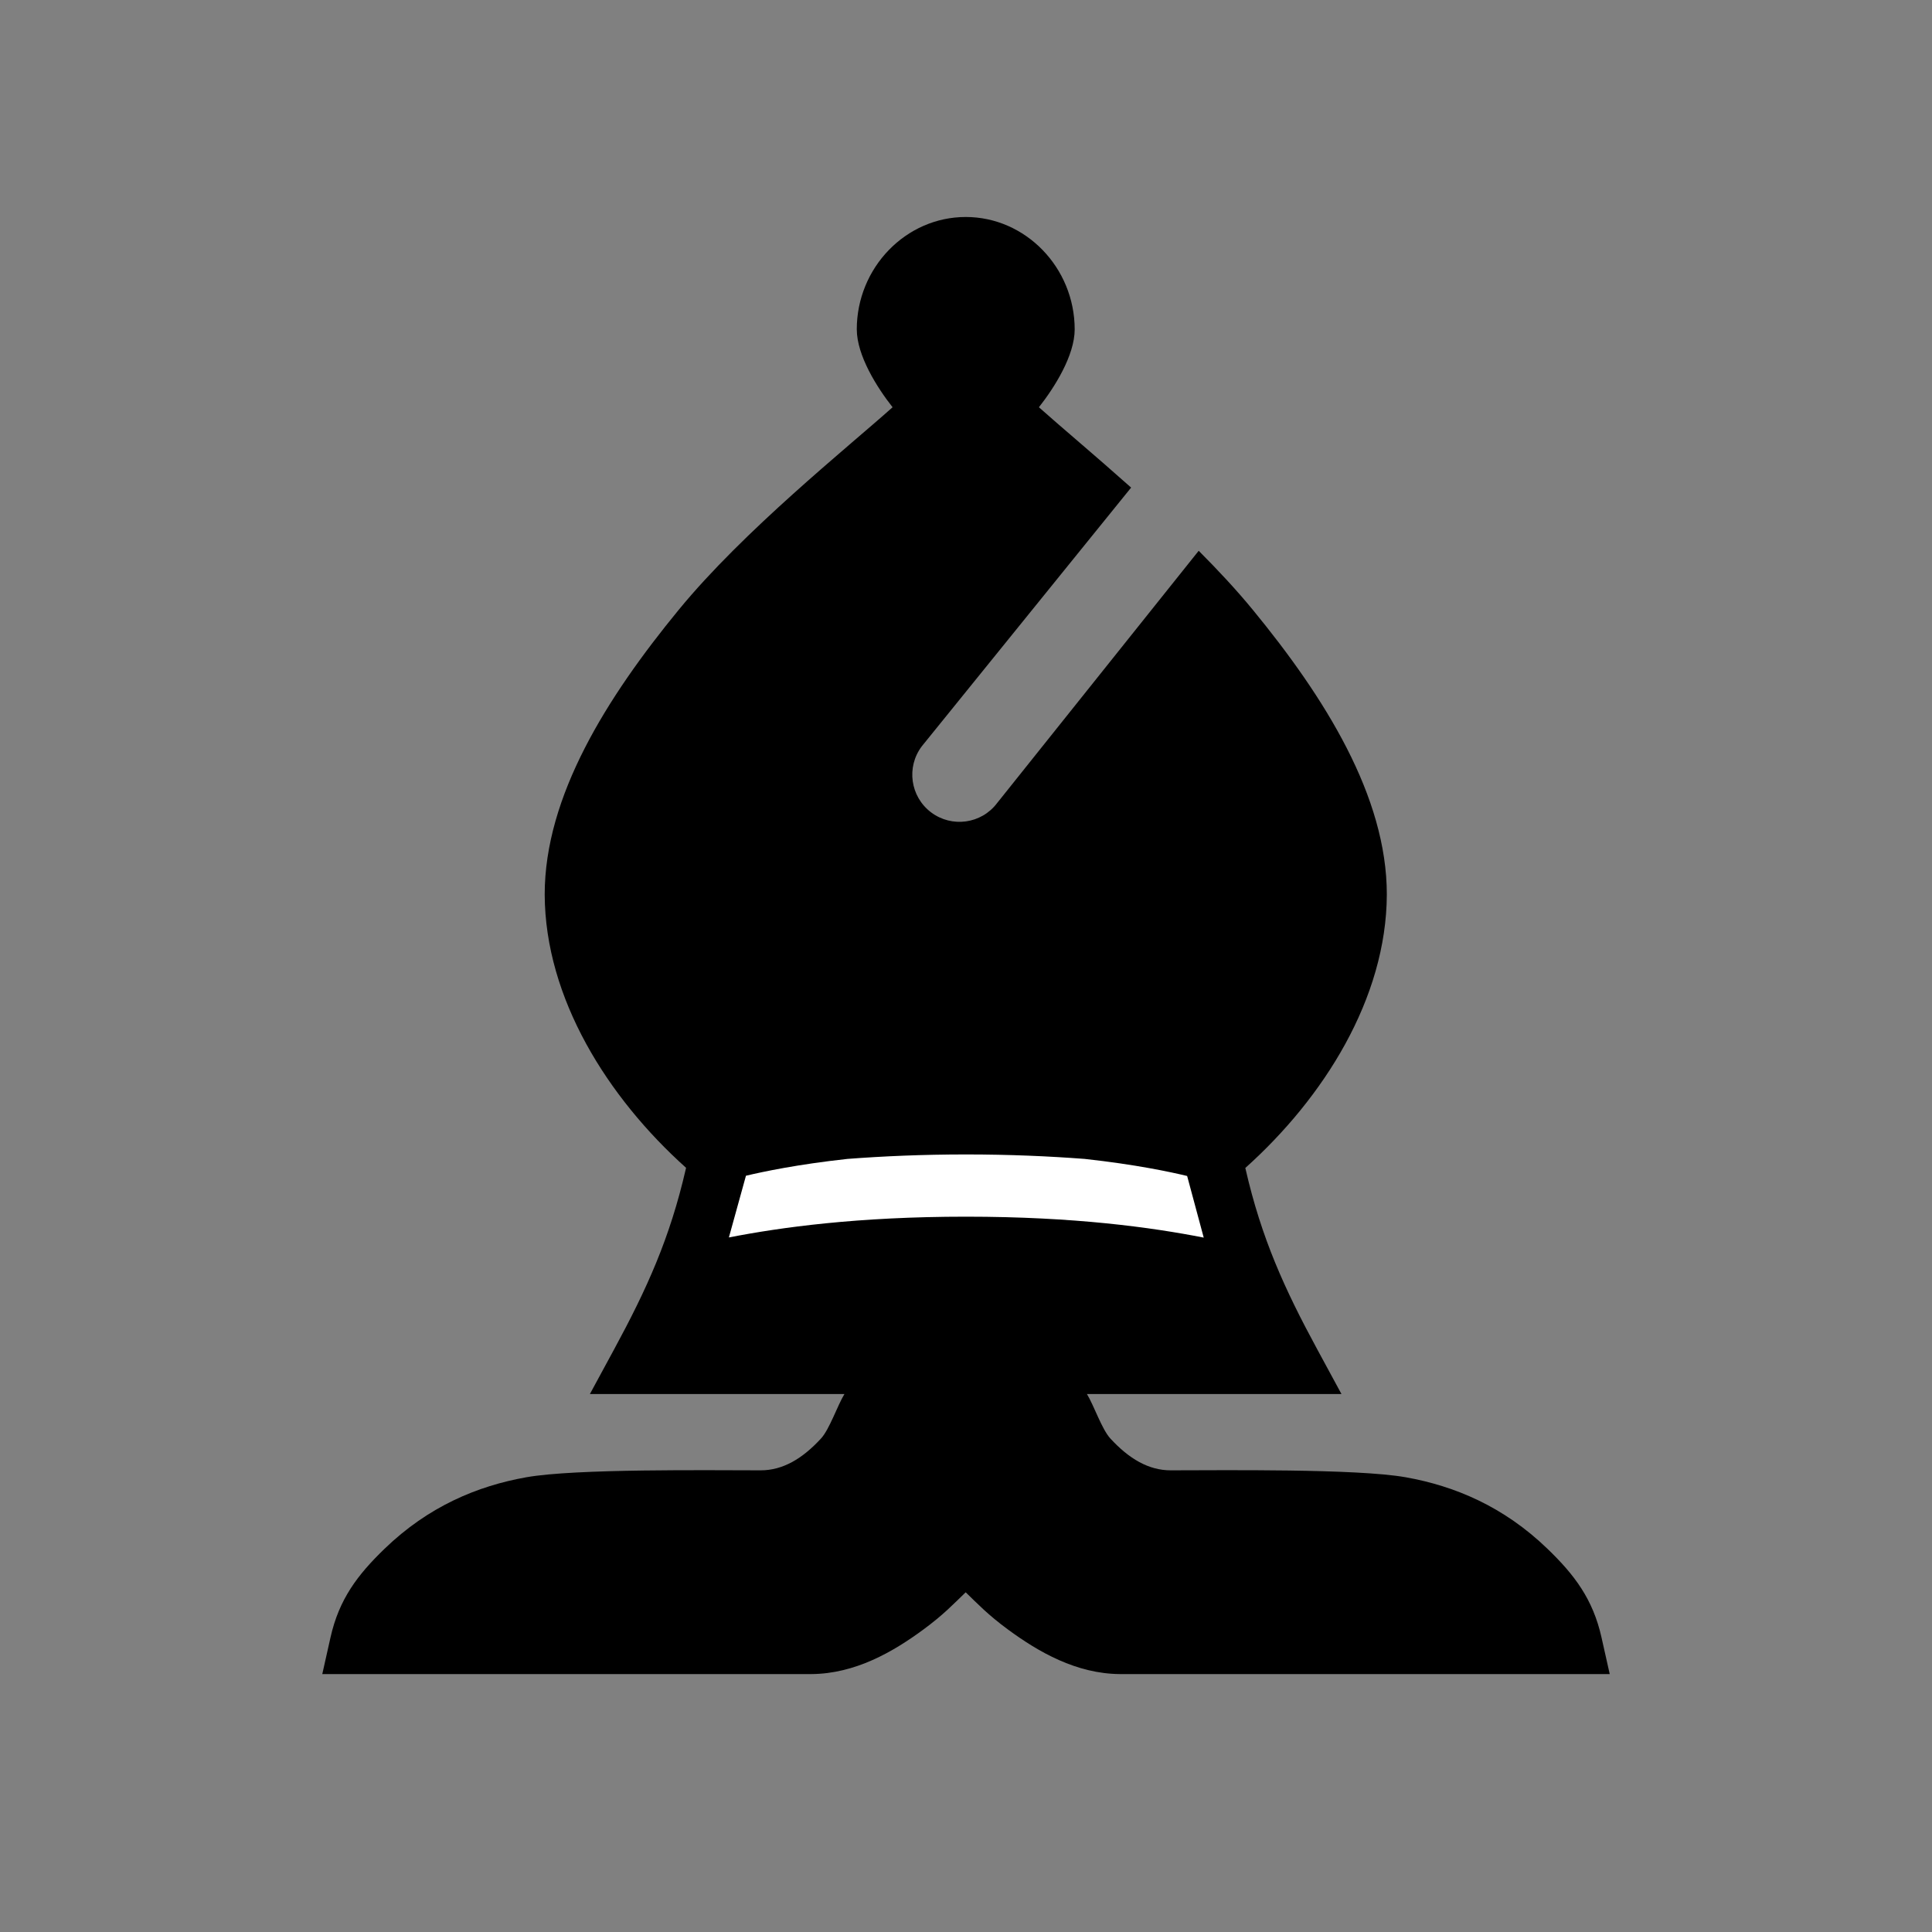 <svg height="48" viewBox="0 0 48 48" width="48" xmlns="http://www.w3.org/2000/svg"><rect x="0" y="0" width="48" height="48" fill="#808080" stroke="none"/><g stroke-linecap="round" transform="translate(-116 -59.099)"><path d="m137.287 67.283c.001.649.501 1.442.889 1.934-1.147 1.024-3.69 3.058-5.307 5.025-1.797 2.188-3.336 4.642-3.336 7.08v.002c.01 2.578 1.565 5.043 3.512 6.789l-.006.027c-.396 1.725-.969 2.985-1.783 4.486l-.6 1.107h6.324c-.175.287-.37.874-.582 1.105-.464.505-.952.791-1.498.791-1.255 0-4.602-.045-5.823.172-1.221.217-2.436.727-3.523 1.777-.672.649-1.129 1.252-1.342 2.199l-.205.914 12.149 0h.002c1.088-.007 2.028-.551 2.779-1.104.504-.37.755-.64 1.055-.928.299.288.55.557 1.055.928.752.552 1.691 1.097 2.779 1.104h.002l12.165-0-.205-.914c-.213-.947-.669-1.55-1.342-2.199-1.088-1.05-2.303-1.56-3.523-1.777-1.221-.217-4.584-.172-5.839-.172-.546-0-1.034-.286-1.498-.791-.212-.231-.407-.819-.582-1.105h6.324l-.6-1.107c-.814-1.501-1.388-2.761-1.783-4.486l-.006-.023c1.949-1.746 3.506-4.213 3.516-6.793v-.002c-0-2.438-1.539-4.893-3.336-7.08-.401-.488-.859-.979-1.338-1.459l-5.01 6.27c-.39.516-1.125.617-1.641.227-.515-.39-.618-1.123-.229-1.639l5.201-6.428c-.91-.811-1.755-1.517-2.291-1.996.388-.491.888-1.285.889-1.934-.001-1.534-1.22-2.793-2.707-2.793-1.487 0-2.706 1.259-2.707 2.793z" stroke-width="1.5"/><path d="m140 87.781c-1.085 0-2.066.044-2.947.111-1.242.136-2.099.318-2.52.418l-.424 1.533c1.29-.252 3.198-.516 5.891-.516 2.704 0 4.616.267 5.906.52l-.412-1.531c-.407-.098-1.275-.285-2.545-.424-.882-.067-1.863-.111-2.949-.111z" fill="#fff" stroke-width="1.523"/></g></svg>